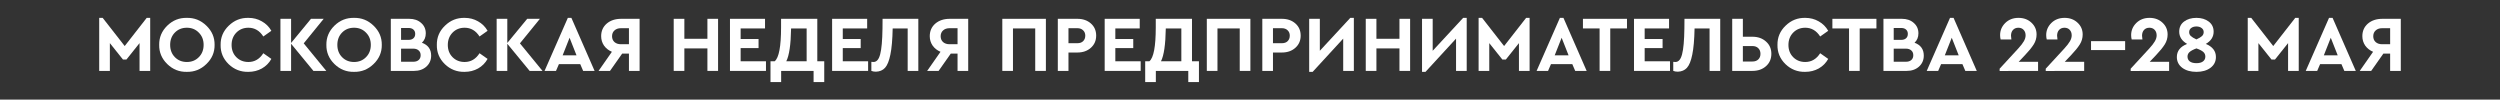 <svg width="6300" height="251" viewBox="0 0 6300 251" fill="none" xmlns="http://www.w3.org/2000/svg">
<rect x="0" y="0" width="6300" height="251" fill="#333333" stroke="none"/>
<path d="M369.745 45.017H378.497V178.686H351.644V108.669L318.624 150.042H309.872L276.853 108.669V178.686H250V45.017H258.752L314.248 116.028L369.745 45.017Z" fill="white"/>
<path d="M401.143 113.045C400.878 94.347 407.641 78.235 421.432 64.709C435.356 51.183 451.799 44.619 470.762 45.017C489.725 44.619 506.168 51.183 520.092 64.709C534.149 78.235 541.044 94.347 540.779 113.045C541.044 131.742 534.149 147.854 520.092 161.38C506.168 174.906 489.725 181.47 470.762 181.072C451.799 181.47 435.356 174.906 421.432 161.38C407.641 147.854 400.878 131.742 401.143 113.045ZM513.13 113.045C513.13 100.58 509.086 90.303 500.997 82.213C493.04 73.992 483.028 69.881 470.961 69.881C458.761 69.881 448.683 73.925 440.727 82.015C432.77 90.104 428.792 100.447 428.792 113.045C428.792 125.642 432.77 135.986 440.727 144.075C448.683 152.164 458.761 156.209 470.961 156.209C483.028 156.209 493.04 152.164 500.997 144.075C509.086 135.986 513.13 125.642 513.13 113.045Z" fill="white"/>
<path d="M555.96 113.045C555.695 94.215 562.524 78.103 576.448 64.709C590.372 51.183 606.881 44.619 625.977 45.017C638.442 45.017 649.714 47.934 659.792 53.769C670.002 59.471 678.025 67.428 683.86 77.638L663.571 91.96C654.156 77.241 641.624 69.881 625.977 69.881C613.777 69.881 603.632 73.992 595.543 82.213C587.587 90.435 583.609 100.779 583.609 113.244C583.609 125.709 587.587 135.986 595.543 144.075C603.632 152.164 613.777 156.209 625.977 156.209C641.624 156.209 654.156 148.849 663.571 134.129L683.86 148.451C678.158 158.662 670.201 166.685 659.991 172.519C649.78 178.221 638.376 181.072 625.778 181.072C606.55 181.47 589.974 174.973 576.05 161.579C562.259 148.053 555.562 131.875 555.96 113.045Z" fill="white"/>
<path d="M822.248 178.686H789.825L733.533 110.26V178.686H706.68V47.404H733.533V108.271L783.659 47.404H815.684L765.359 109.265L822.248 178.686Z" fill="white"/>
<path d="M822.47 113.045C822.205 94.347 828.968 78.235 842.759 64.709C856.683 51.183 873.126 44.619 892.089 45.017C911.052 44.619 927.495 51.183 941.419 64.709C955.476 78.235 962.371 94.347 962.106 113.045C962.371 131.742 955.476 147.854 941.419 161.38C927.495 174.906 911.052 181.47 892.089 181.072C873.126 181.47 856.683 174.906 842.759 161.38C828.968 147.854 822.205 131.742 822.47 113.045ZM934.457 113.045C934.457 100.58 930.413 90.303 922.324 82.213C914.367 73.992 904.355 69.881 892.288 69.881C880.088 69.881 870.01 73.925 862.054 82.015C854.097 90.104 850.119 100.447 850.119 113.045C850.119 125.642 854.097 135.986 862.054 144.075C870.01 152.164 880.088 156.209 892.288 156.209C904.355 156.209 914.367 152.164 922.324 144.075C930.413 135.986 934.457 125.642 934.457 113.045Z" fill="white"/>
<path d="M1086.49 140.097C1086.49 151.368 1082.44 160.651 1074.36 167.944C1066.27 175.105 1055.92 178.686 1043.33 178.686H984.846V47.404H1031.39C1043.59 47.404 1053.54 50.852 1061.23 57.747C1069.05 64.51 1072.96 73.263 1072.96 84.004C1072.96 93.684 1069.71 101.574 1063.22 107.674C1078.73 113.376 1086.49 124.184 1086.49 140.097ZM1029.2 70.478H1010.7V100.513H1029.2C1034.64 100.513 1038.82 99.187 1041.73 96.535C1044.78 93.883 1046.31 90.17 1046.31 85.396C1046.31 80.755 1044.78 77.108 1041.73 74.456C1038.82 71.804 1034.64 70.478 1029.2 70.478ZM1060.03 139.102C1060.03 134.063 1058.38 130.085 1055.06 127.167C1051.75 124.117 1047.17 122.593 1041.34 122.593H1010.7V155.612H1041.34C1047.17 155.612 1051.75 154.153 1055.06 151.236C1058.38 148.318 1060.03 144.274 1060.03 139.102Z" fill="white"/>
<path d="M1100.83 113.045C1100.56 94.215 1107.39 78.103 1121.32 64.709C1135.24 51.183 1151.75 44.619 1170.85 45.017C1183.31 45.017 1194.58 47.934 1204.66 53.769C1214.87 59.471 1222.89 67.428 1228.73 77.638L1208.44 91.96C1199.03 77.241 1186.49 69.881 1170.85 69.881C1158.65 69.881 1148.5 73.992 1140.41 82.213C1132.46 90.435 1128.48 100.779 1128.48 113.244C1128.48 125.709 1132.46 135.986 1140.41 144.075C1148.5 152.164 1158.65 156.209 1170.85 156.209C1186.49 156.209 1199.03 148.849 1208.44 134.129L1228.73 148.451C1223.03 158.662 1215.07 166.685 1204.86 172.519C1194.65 178.221 1183.25 181.072 1170.65 181.072C1151.42 181.47 1134.84 174.973 1120.92 161.579C1107.13 148.053 1100.43 131.875 1100.83 113.045Z" fill="white"/>
<path d="M1367.12 178.686H1334.69L1278.4 110.26V178.686H1251.55V47.404H1278.4V108.271L1328.53 47.404H1360.55L1310.23 109.265L1367.12 178.686Z" fill="white"/>
<path d="M1469.54 178.686L1462.18 161.579H1408.48L1401.12 178.686H1372.27L1430.95 45.017H1439.9L1498.38 178.686H1469.54ZM1452.83 139.5L1435.33 95.143L1417.82 139.5H1452.83Z" fill="white"/>
<path d="M1565.44 47.404H1611.79V178.686H1584.94V135.124H1567.83L1537.2 178.686H1508.36L1541.97 130.549C1533.62 126.969 1526.99 121.731 1522.08 114.835C1517.31 107.807 1514.92 99.917 1514.92 91.165C1514.92 78.169 1519.56 67.627 1528.84 59.538C1538.26 51.449 1550.46 47.404 1565.44 47.404ZM1584.94 111.453V71.074H1564.65C1558.02 71.074 1552.65 72.931 1548.54 76.644C1544.42 80.357 1542.37 85.263 1542.37 91.363C1542.37 97.463 1544.42 102.37 1548.54 106.083C1552.65 109.663 1558.02 111.453 1564.65 111.453H1584.94Z" fill="white"/>
<path d="M1697.74 178.686V47.404H1724.59V97.729H1782.68V47.404H1809.53V178.686H1782.68V121.996H1724.59V178.686H1697.74Z" fill="white"/>
<path d="M1839.54 178.686V47.404H1927.86V71.671H1866.4V98.325H1911.55V121.2H1866.4V154.418H1930.25V178.686H1839.54Z" fill="white"/>
<path d="M2059.59 154.418H2077.09V206.732H2050.24V178.686H1968.49V206.732H1941.63V154.418H1952.18C1962.92 145.534 1968.29 117.089 1968.29 69.085V47.404H2059.59V154.418ZM1981.41 154.418H2032.73V71.671H1993.55C1992.89 112.382 1988.84 139.964 1981.41 154.418Z" fill="white"/>
<path d="M2096.92 178.686V47.404H2185.24V71.671H2123.78V98.325H2168.93V121.2H2123.78V154.418H2187.63V178.686H2096.92Z" fill="white"/>
<path d="M2224.08 47.404H2314.18V178.686H2287.33V71.671H2249.54C2249.01 99.651 2247.08 121.598 2243.77 137.511C2240.59 153.424 2236.08 164.563 2230.24 170.928C2224.54 177.161 2216.85 180.409 2207.17 180.675C2203.19 180.675 2199.41 180.012 2195.83 178.686V155.811C2196.89 156.076 2198.68 156.209 2201.2 156.209C2209.16 156.209 2214.79 149.644 2218.11 136.516C2221.56 123.388 2223.48 101.773 2223.88 71.671L2224.08 47.404Z" fill="white"/>
<path d="M2393.53 47.404H2439.87V178.686H2413.02V135.124H2395.92L2365.28 178.686H2336.44L2370.06 130.549C2361.7 126.969 2355.07 121.731 2350.17 114.835C2345.39 107.807 2343 99.917 2343 91.165C2343 78.169 2347.65 67.627 2356.93 59.538C2366.34 51.449 2378.54 47.404 2393.53 47.404ZM2413.02 111.453V71.074H2392.73C2386.1 71.074 2380.73 72.931 2376.62 76.644C2372.51 80.357 2370.45 85.263 2370.45 91.363C2370.45 97.463 2372.51 102.37 2376.62 106.083C2380.73 109.663 2386.1 111.453 2392.73 111.453H2413.02Z" fill="white"/>
<path d="M2525.83 178.686V47.404H2635.63V178.686H2608.77V71.671H2552.68V178.686H2525.83Z" fill="white"/>
<path d="M2665.69 178.686V47.404H2715.02C2728.81 47.404 2740.15 51.316 2749.03 59.14C2757.91 66.964 2762.36 77.174 2762.36 89.772C2762.36 102.237 2757.91 112.448 2749.03 120.404C2740.15 128.361 2728.81 132.339 2715.02 132.339H2692.54V178.686H2665.69ZM2692.54 108.868H2715.02C2721.25 108.868 2726.09 107.144 2729.54 103.696C2733.12 100.116 2734.91 95.474 2734.91 89.772C2734.91 84.203 2733.05 79.694 2729.34 76.246C2725.76 72.798 2720.98 71.074 2715.02 71.074H2692.54V108.868Z" fill="white"/>
<path d="M2783.79 178.686V47.404H2872.11V71.671H2810.64V98.325H2855.8V121.2H2810.64V154.418H2874.49V178.686H2783.79Z" fill="white"/>
<path d="M3003.83 154.418H3021.34V206.732H2994.48V178.686H2912.73V206.732H2885.88V154.418H2896.42C2907.16 145.534 2912.53 117.089 2912.53 69.085V47.404H3003.83V154.418ZM2925.66 154.418H2976.98V71.671H2937.8C2937.13 112.382 2933.09 139.964 2925.66 154.418Z" fill="white"/>
<path d="M3041.17 178.686V47.404H3150.97V178.686H3124.12V71.671H3068.02V178.686H3041.17Z" fill="white"/>
<path d="M3181.03 178.686V47.404H3230.36C3244.15 47.404 3255.49 51.316 3264.37 59.14C3273.26 66.964 3277.7 77.174 3277.7 89.772C3277.7 102.237 3273.26 112.448 3264.37 120.404C3255.49 128.361 3244.15 132.339 3230.36 132.339H3207.88V178.686H3181.03ZM3207.88 108.868H3230.36C3236.59 108.868 3241.43 107.144 3244.88 103.696C3248.46 100.116 3250.25 95.474 3250.25 89.772C3250.25 84.203 3248.39 79.694 3244.68 76.246C3241.1 72.798 3236.33 71.074 3230.36 71.074H3207.88V108.868Z" fill="white"/>
<path d="M3402.77 45.017H3411.72V178.686H3384.86V97.331L3307.89 181.072H3299.13V47.404H3325.99V127.963L3402.77 45.017Z" fill="white"/>
<path d="M3441.71 178.686V47.404H3468.57V97.729H3526.65V47.404H3553.5V178.686H3526.65V121.996H3468.57V178.686H3441.71Z" fill="white"/>
<path d="M3687.15 45.017H3696.1V178.686H3669.25V97.331L3592.27 181.072H3583.51V47.404H3610.37V127.963L3687.15 45.017Z" fill="white"/>
<path d="M3845.84 45.017H3854.59V178.686H3827.74V108.669L3794.72 150.042H3785.97L3752.95 108.669V178.686H3726.09V45.017H3734.85L3790.34 116.028L3845.84 45.017Z" fill="white"/>
<path d="M3969.53 178.686L3962.17 161.579H3908.47L3901.11 178.686H3872.26L3930.94 45.017H3939.89L3998.37 178.686H3969.53ZM3952.82 139.5L3935.32 95.143L3917.81 139.5H3952.82Z" fill="white"/>
<path d="M4030.98 178.686V71.671H3989.01V47.404H4100.01V71.671H4057.84V178.686H4030.98Z" fill="white"/>
<path d="M4117.7 178.686V47.404H4206.02V71.671H4144.55V98.325H4189.71V121.2H4144.55V154.418H4208.4V178.686H4117.7Z" fill="white"/>
<path d="M4244.85 47.404H4334.96V178.686H4308.11V71.671H4270.31C4269.78 99.651 4267.86 121.598 4264.54 137.511C4261.36 153.424 4256.85 164.563 4251.02 170.928C4245.32 177.161 4237.63 180.409 4227.95 180.675C4223.97 180.675 4220.19 180.012 4216.61 178.686V155.811C4217.67 156.076 4219.46 156.209 4221.98 156.209C4229.93 156.209 4235.57 149.644 4238.89 136.516C4242.33 123.388 4244.26 101.773 4244.65 71.671L4244.85 47.404Z" fill="white"/>
<path d="M4365.17 178.686V47.404H4392.03V92.557H4415.9C4429.95 92.557 4441.42 96.601 4450.31 104.69C4459.33 112.647 4463.83 122.924 4463.83 135.522C4463.83 148.385 4459.33 158.794 4450.31 166.751C4441.42 174.707 4429.95 178.686 4415.9 178.686H4365.17ZM4392.03 155.015H4415.9C4422.26 155.015 4427.23 153.291 4430.81 149.843C4434.53 146.263 4436.38 141.555 4436.38 135.721C4436.38 129.753 4434.53 124.979 4430.81 121.399C4427.23 117.819 4422.26 116.028 4415.9 116.028H4392.03V155.015Z" fill="white"/>
<path d="M4479.22 113.045C4478.95 94.215 4485.78 78.103 4499.7 64.709C4513.63 51.183 4530.14 44.619 4549.23 45.017C4561.7 45.017 4572.97 47.934 4583.05 53.769C4593.26 59.471 4601.28 67.428 4607.12 77.638L4586.83 91.96C4577.41 77.241 4564.88 69.881 4549.23 69.881C4537.03 69.881 4526.89 73.992 4518.8 82.213C4510.84 90.435 4506.86 100.779 4506.86 113.244C4506.86 125.709 4510.84 135.986 4518.8 144.075C4526.89 152.164 4537.03 156.209 4549.23 156.209C4564.88 156.209 4577.41 148.849 4586.83 134.129L4607.12 148.451C4601.41 158.662 4593.46 166.685 4583.25 172.519C4573.04 178.221 4561.63 181.072 4549.03 181.072C4529.81 181.47 4513.23 174.973 4499.31 161.579C4485.51 148.053 4478.82 131.875 4479.22 113.045Z" fill="white"/>
<path d="M4659.57 178.686V71.671H4617.6V47.404H4728.6V71.671H4686.43V178.686H4659.57Z" fill="white"/>
<path d="M4847.94 140.097C4847.94 151.368 4843.89 160.651 4835.8 167.944C4827.71 175.105 4817.37 178.686 4804.77 178.686H4746.29V47.404H4792.84C4805.04 47.404 4814.98 50.852 4822.67 57.747C4830.5 64.51 4834.41 73.263 4834.41 84.004C4834.41 93.684 4831.16 101.574 4824.66 107.674C4840.18 113.376 4847.94 124.184 4847.94 140.097ZM4790.65 70.478H4772.15V100.513H4790.65C4796.09 100.513 4800.26 99.187 4803.18 96.535C4806.23 93.883 4807.75 90.17 4807.75 85.396C4807.75 80.755 4806.23 77.108 4803.18 74.456C4800.26 71.804 4796.09 70.478 4790.65 70.478ZM4821.48 139.102C4821.48 134.063 4819.82 130.085 4816.51 127.167C4813.19 124.117 4808.62 122.593 4802.78 122.593H4772.15V155.612H4802.78C4808.62 155.612 4813.19 154.153 4816.51 151.236C4819.82 148.318 4821.48 144.274 4821.48 139.102Z" fill="white"/>
<path d="M4952.63 178.686L4945.27 161.579H4891.56L4884.2 178.686H4855.36L4914.04 45.017H4922.99L4981.47 178.686H4952.63ZM4935.92 139.5L4918.41 95.143L4900.91 139.5H4935.92Z" fill="white"/>
<path d="M5087.01 155.811H5135.94V178.686L5039.07 178.884V173.116L5086.02 122.195C5092.65 114.901 5097.36 108.801 5100.14 103.895C5103.06 98.856 5104.52 93.949 5104.52 89.175C5104.52 83.473 5102.86 78.832 5099.54 75.252C5096.23 71.671 5091.79 69.881 5086.22 69.881C5080.65 69.881 5076.14 71.737 5072.69 75.451C5069.38 79.163 5067.72 84.004 5067.72 89.971C5067.72 91.96 5068.05 95.143 5068.71 99.519H5041.66C5040.73 96.204 5040.27 92.491 5040.27 88.38C5040.27 76.71 5044.58 66.566 5053.2 57.946C5061.95 49.327 5073.09 45.017 5086.61 45.017C5099.74 45.017 5110.62 49.062 5119.24 57.151C5127.86 65.107 5132.17 75.053 5132.17 86.987C5132.17 95.872 5129.78 104.16 5125 111.851C5119.97 119.808 5112.94 128.494 5103.92 137.909L5087.01 155.811Z" fill="white"/>
<path d="M5203.17 155.811H5252.11V178.686L5155.24 178.884V173.116L5202.18 122.195C5208.81 114.901 5213.52 108.801 5216.3 103.895C5219.22 98.856 5220.68 93.949 5220.68 89.175C5220.68 83.473 5219.02 78.832 5215.7 75.252C5212.39 71.671 5207.95 69.881 5202.38 69.881C5196.81 69.881 5192.3 71.737 5188.85 75.451C5185.54 79.163 5183.88 84.004 5183.88 89.971C5183.88 91.96 5184.21 95.143 5184.87 99.519H5157.82C5156.89 96.204 5156.43 92.491 5156.43 88.38C5156.43 76.71 5160.74 66.566 5169.36 57.946C5178.11 49.327 5189.25 45.017 5202.78 45.017C5215.9 45.017 5226.78 49.062 5235.4 57.151C5244.02 65.107 5248.33 75.053 5248.33 86.987C5248.33 95.872 5245.94 104.16 5241.17 111.851C5236.13 119.808 5229.1 128.494 5220.08 137.909L5203.17 155.811Z" fill="white"/>
<path d="M5269.41 126.173V103.696H5355.34V126.173H5269.41Z" fill="white"/>
<path d="M5417.24 155.811H5466.17V178.686L5369.3 178.884V173.116L5416.24 122.195C5422.87 114.901 5427.58 108.801 5430.36 103.895C5433.28 98.856 5434.74 93.949 5434.74 89.175C5434.74 83.473 5433.08 78.832 5429.77 75.252C5426.45 71.671 5422.01 69.881 5416.44 69.881C5410.87 69.881 5406.36 71.737 5402.91 75.451C5399.6 79.163 5397.94 84.004 5397.94 89.971C5397.94 91.96 5398.27 95.143 5398.94 99.519H5371.88C5370.96 96.204 5370.49 92.491 5370.49 88.38C5370.49 76.71 5374.8 66.566 5383.42 57.946C5392.17 49.327 5403.31 45.017 5416.84 45.017C5429.97 45.017 5440.84 49.062 5449.46 57.151C5458.08 65.107 5462.39 75.053 5462.39 86.987C5462.39 95.872 5460 104.16 5455.23 111.851C5450.19 119.808 5443.16 128.494 5434.14 137.909L5417.24 155.811Z" fill="white"/>
<path d="M5584.12 143.677C5584.12 154.949 5579.54 164.032 5570.4 170.928C5561.25 177.691 5549.44 181.072 5534.99 181.072C5520.4 181.072 5508.53 177.691 5499.38 170.928C5490.23 164.032 5485.66 154.949 5485.66 143.677C5485.66 128.56 5494.28 117.553 5511.52 110.658C5498.26 102.967 5491.63 92.689 5491.63 79.827C5491.63 68.953 5495.67 60.466 5503.76 54.366C5511.98 48.133 5522.39 45.017 5534.99 45.017C5547.45 45.017 5557.8 48.133 5566.02 54.366C5574.24 60.599 5578.35 69.085 5578.35 79.827C5578.35 92.822 5571.79 103.099 5558.66 110.658C5575.63 117.686 5584.12 128.692 5584.12 143.677ZM5516.69 81.02C5516.69 84.866 5518.08 88.115 5520.87 90.767C5523.65 93.419 5528.36 96.27 5534.99 99.32C5541.62 96.27 5546.33 93.419 5549.11 90.767C5551.9 88.115 5553.29 84.799 5553.29 80.821C5553.29 76.578 5551.56 73.196 5548.12 70.677C5544.67 68.025 5540.29 66.698 5534.99 66.698C5529.55 66.698 5525.11 68.025 5521.66 70.677C5518.35 73.196 5516.69 76.644 5516.69 81.02ZM5557.47 142.683C5557.47 137.776 5555.68 133.798 5552.1 130.748C5548.65 127.698 5542.95 124.781 5534.99 121.996C5527.03 124.913 5521.26 127.963 5517.68 131.146C5514.24 134.196 5512.51 138.041 5512.51 142.683C5512.51 147.722 5514.43 151.766 5518.28 154.816C5522.26 157.734 5527.83 159.192 5534.99 159.192C5542.15 159.192 5547.65 157.734 5551.5 154.816C5555.48 151.766 5557.47 147.722 5557.47 142.683Z" fill="white"/>
<path d="M5784.06 45.017H5792.81V178.686H5765.96V108.669L5732.94 150.042H5724.19L5691.17 108.669V178.686H5664.31V45.017H5673.07L5728.56 116.028L5784.06 45.017Z" fill="white"/>
<path d="M5907.75 178.686L5900.39 161.579H5846.69L5839.33 178.686H5810.48L5869.16 45.017H5878.11L5936.59 178.686H5907.75ZM5891.04 139.5L5873.54 95.143L5856.04 139.5H5891.04Z" fill="white"/>
<path d="M6003.65 47.404H6050V178.686H6023.15V135.124H6006.04L5975.41 178.686H5946.57L5980.18 130.549C5971.83 126.969 5965.2 121.731 5960.29 114.835C5955.52 107.807 5953.13 99.917 5953.13 91.165C5953.13 78.169 5957.77 67.627 5967.05 59.538C5976.47 51.449 5988.67 47.404 6003.65 47.404ZM6023.15 111.453V71.074H6002.86C5996.23 71.074 5990.86 72.931 5986.75 76.644C5982.64 80.357 5980.58 85.263 5980.58 91.363C5980.58 97.463 5982.64 102.37 5986.75 106.083C5990.86 109.663 5996.23 111.453 6002.86 111.453H6023.15Z" fill="white"/>
</svg>
